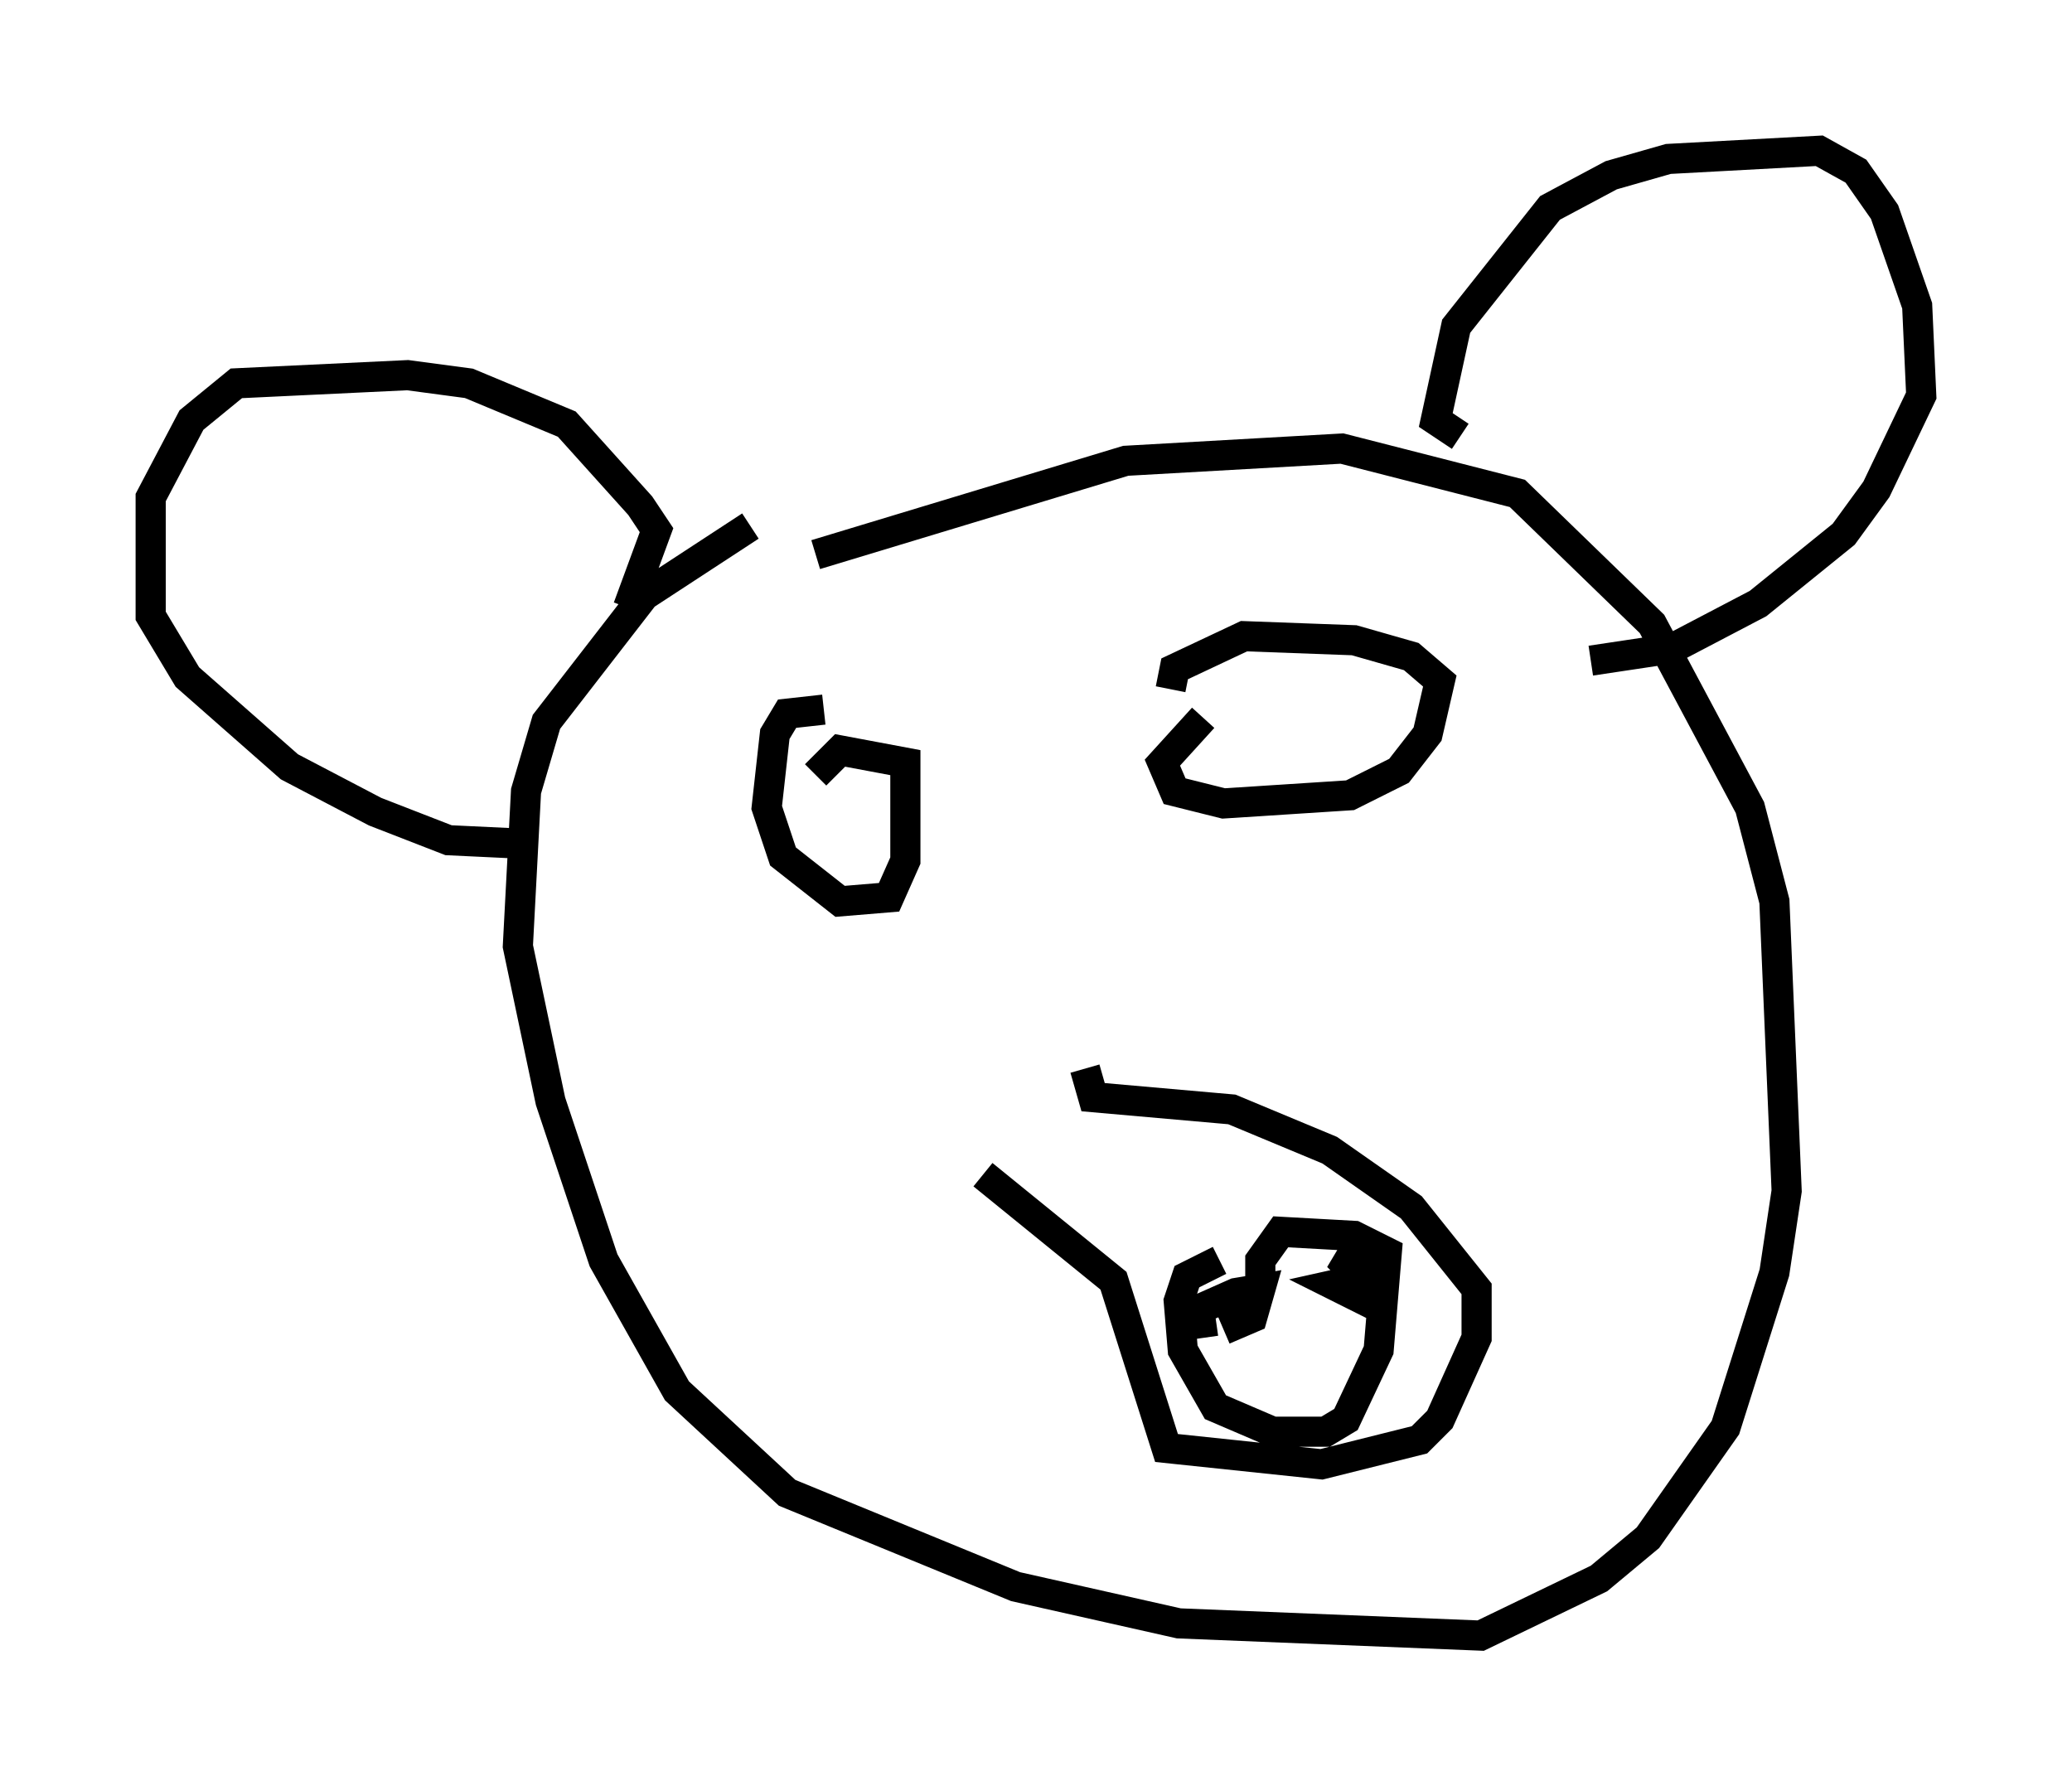 <?xml version="1.0" encoding="utf-8" ?>
<svg baseProfile="full" height="59.255" version="1.1" width="68.727" xmlns="http://www.w3.org/2000/svg" xmlns:ev="http://www.w3.org/2001/xml-events" xmlns:xlink="http://www.w3.org/1999/xlink"><defs /><rect fill="white" height="59.255" width="68.727" x="0" y="0" /><path d="M35.04, 14.066 m-10.149, 3.383 l-3.518, 2.3 -3.248, 4.195 l-0.677, 2.3 -0.271, 5.142 l1.083, 5.142 1.759, 5.277 l2.436, 4.33 3.654, 3.383 l7.578, 3.112 5.413, 1.218 l10.013, 0.406 3.924, -1.894 l1.624, -1.353 2.571, -3.654 l1.624, -5.142 0.406, -2.706 l-0.406, -9.607 -0.812, -3.112 l-3.248, -6.089 -4.465, -4.33 l-5.819, -1.488 -7.172, 0.406 l-10.284, 3.112 m5.548, 20.568 l4.33, 3.518 1.759, 5.548 l5.142, 0.541 3.248, -0.812 l0.677, -0.677 1.218, -2.706 l0.0, -1.624 -2.165, -2.706 l-2.706, -1.894 -3.248, -1.353 l-4.601, -0.406 -0.271, -0.947 m4.465, 6.36 l-1.083, 0.541 -0.271, 0.812 l0.135, 1.624 1.083, 1.894 l1.894, 0.812 1.759, 0.0 l0.677, -0.406 1.083, -2.3 l0.271, -3.248 -1.083, -0.541 l-2.436, -0.135 -0.677, 0.947 l0.0, 0.947 m-1.894, 1.624 l-0.135, -0.947 1.218, -0.541 l0.812, -0.135 -0.271, 0.947 l-0.947, 0.406 m4.871, -1.759 l-1.218, 0.271 0.812, 0.406 l0.0, -0.677 -0.677, -0.677 l1.353, 0.406 m-24.898, -21.921 l0.947, -2.571 -0.541, -0.812 l-2.436, -2.706 -3.248, -1.353 l-2.03, -0.271 -5.683, 0.271 l-1.488, 1.218 -1.353, 2.571 l0.0, 3.924 1.218, 2.03 l3.383, 2.977 2.842, 1.488 l2.436, 0.947 2.842, 0.135 m30.717, -13.532 l-0.812, -0.541 0.677, -3.112 l3.112, -3.924 2.03, -1.083 l1.894, -0.541 5.007, -0.271 l1.218, 0.677 0.947, 1.353 l1.083, 3.112 0.135, 2.977 l-1.488, 3.112 -1.083, 1.488 l-2.842, 2.3 -2.842, 1.488 l-2.706, 0.406 m-25.44, 1.624 l-1.218, 0.135 -0.406, 0.677 l-0.271, 2.436 0.541, 1.624 l1.894, 1.488 1.624, -0.135 l0.541, -1.218 0.0, -3.248 l-2.165, -0.406 -0.812, 0.812 m12.855, -1.894 l-1.353, 1.488 0.406, 0.947 l1.624, 0.406 4.195, -0.271 l1.624, -0.812 0.947, -1.218 l0.406, -1.759 -0.947, -0.812 l-1.894, -0.541 -3.654, -0.135 l-2.3, 1.083 -0.135, 0.677 " fill="none" stroke="black" stroke-width="1" /></svg>